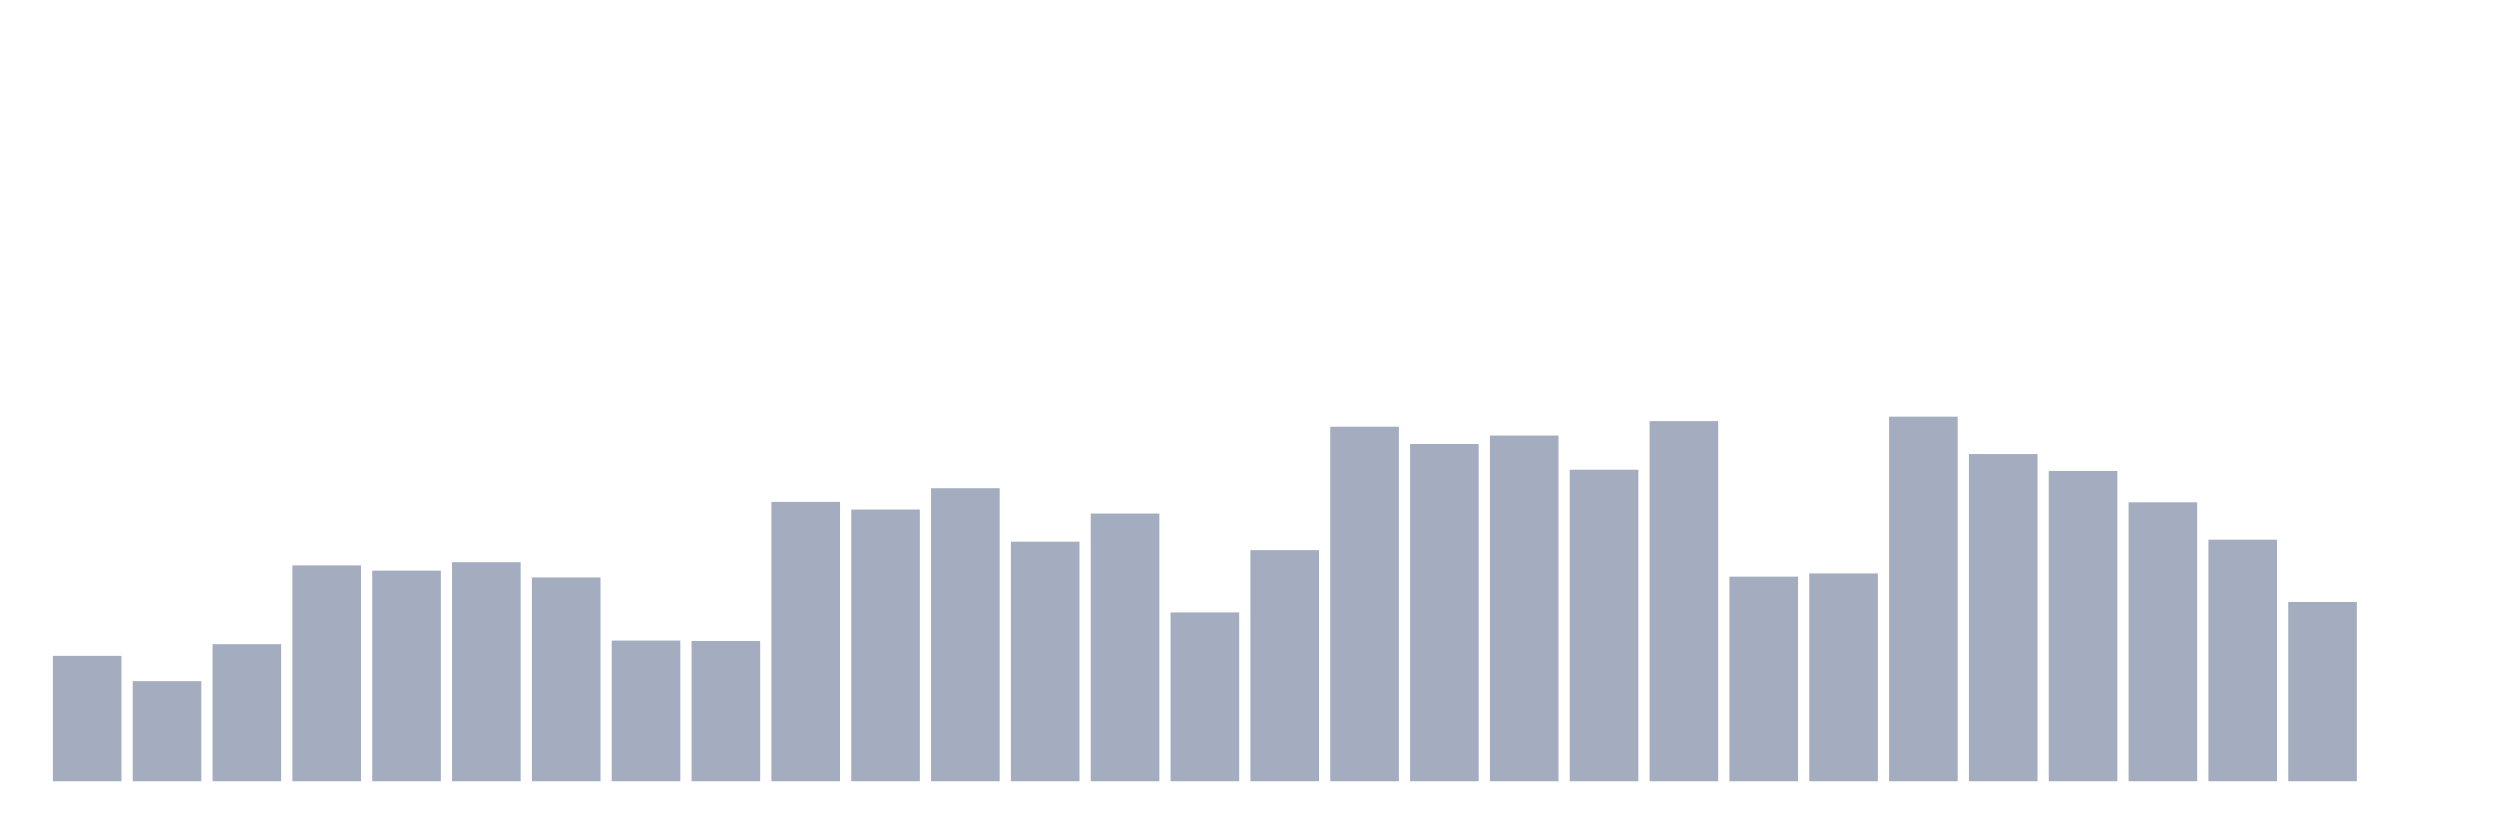 <svg xmlns="http://www.w3.org/2000/svg" viewBox="0 0 480 160"><g transform="translate(10,10)"><rect class="bar" x="0.153" width="13.175" y="115.921" height="24.079" fill="rgb(164,173,192)"></rect><rect class="bar" x="15.482" width="13.175" y="120.783" height="19.217" fill="rgb(164,173,192)"></rect><rect class="bar" x="30.81" width="13.175" y="113.682" height="26.318" fill="rgb(164,173,192)"></rect><rect class="bar" x="46.138" width="13.175" y="98.556" height="41.444" fill="rgb(164,173,192)"></rect><rect class="bar" x="61.466" width="13.175" y="99.559" height="40.441" fill="rgb(164,173,192)"></rect><rect class="bar" x="76.794" width="13.175" y="97.938" height="42.062" fill="rgb(164,173,192)"></rect><rect class="bar" x="92.123" width="13.175" y="100.871" height="39.129" fill="rgb(164,173,192)"></rect><rect class="bar" x="107.451" width="13.175" y="112.988" height="27.012" fill="rgb(164,173,192)"></rect><rect class="bar" x="122.779" width="13.175" y="113.065" height="26.935" fill="rgb(164,173,192)"></rect><rect class="bar" x="138.107" width="13.175" y="86.362" height="53.638" fill="rgb(164,173,192)"></rect><rect class="bar" x="153.436" width="13.175" y="87.828" height="52.172" fill="rgb(164,173,192)"></rect><rect class="bar" x="168.764" width="13.175" y="83.738" height="56.262" fill="rgb(164,173,192)"></rect><rect class="bar" x="184.092" width="13.175" y="94.002" height="45.998" fill="rgb(164,173,192)"></rect><rect class="bar" x="199.42" width="13.175" y="88.6" height="51.4" fill="rgb(164,173,192)"></rect><rect class="bar" x="214.748" width="13.175" y="107.585" height="32.415" fill="rgb(164,173,192)"></rect><rect class="bar" x="230.077" width="13.175" y="95.623" height="44.377" fill="rgb(164,173,192)"></rect><rect class="bar" x="245.405" width="13.175" y="71.929" height="68.071" fill="rgb(164,173,192)"></rect><rect class="bar" x="260.733" width="13.175" y="75.248" height="64.752" fill="rgb(164,173,192)"></rect><rect class="bar" x="276.061" width="13.175" y="73.627" height="66.373" fill="rgb(164,173,192)"></rect><rect class="bar" x="291.39" width="13.175" y="80.187" height="59.813" fill="rgb(164,173,192)"></rect><rect class="bar" x="306.718" width="13.175" y="70.849" height="69.151" fill="rgb(164,173,192)"></rect><rect class="bar" x="322.046" width="13.175" y="100.717" height="39.283" fill="rgb(164,173,192)"></rect><rect class="bar" x="337.374" width="13.175" y="100.099" height="39.901" fill="rgb(164,173,192)"></rect><rect class="bar" x="352.702" width="13.175" y="70" height="70" fill="rgb(164,173,192)"></rect><rect class="bar" x="368.031" width="13.175" y="77.178" height="62.822" fill="rgb(164,173,192)"></rect><rect class="bar" x="383.359" width="13.175" y="80.419" height="59.581" fill="rgb(164,173,192)"></rect><rect class="bar" x="398.687" width="13.175" y="86.439" height="53.561" fill="rgb(164,173,192)"></rect><rect class="bar" x="414.015" width="13.175" y="93.616" height="46.384" fill="rgb(164,173,192)"></rect><rect class="bar" x="429.344" width="13.175" y="105.579" height="34.421" fill="rgb(164,173,192)"></rect><rect class="bar" x="444.672" width="13.175" y="140" height="0" fill="rgb(164,173,192)"></rect></g></svg>